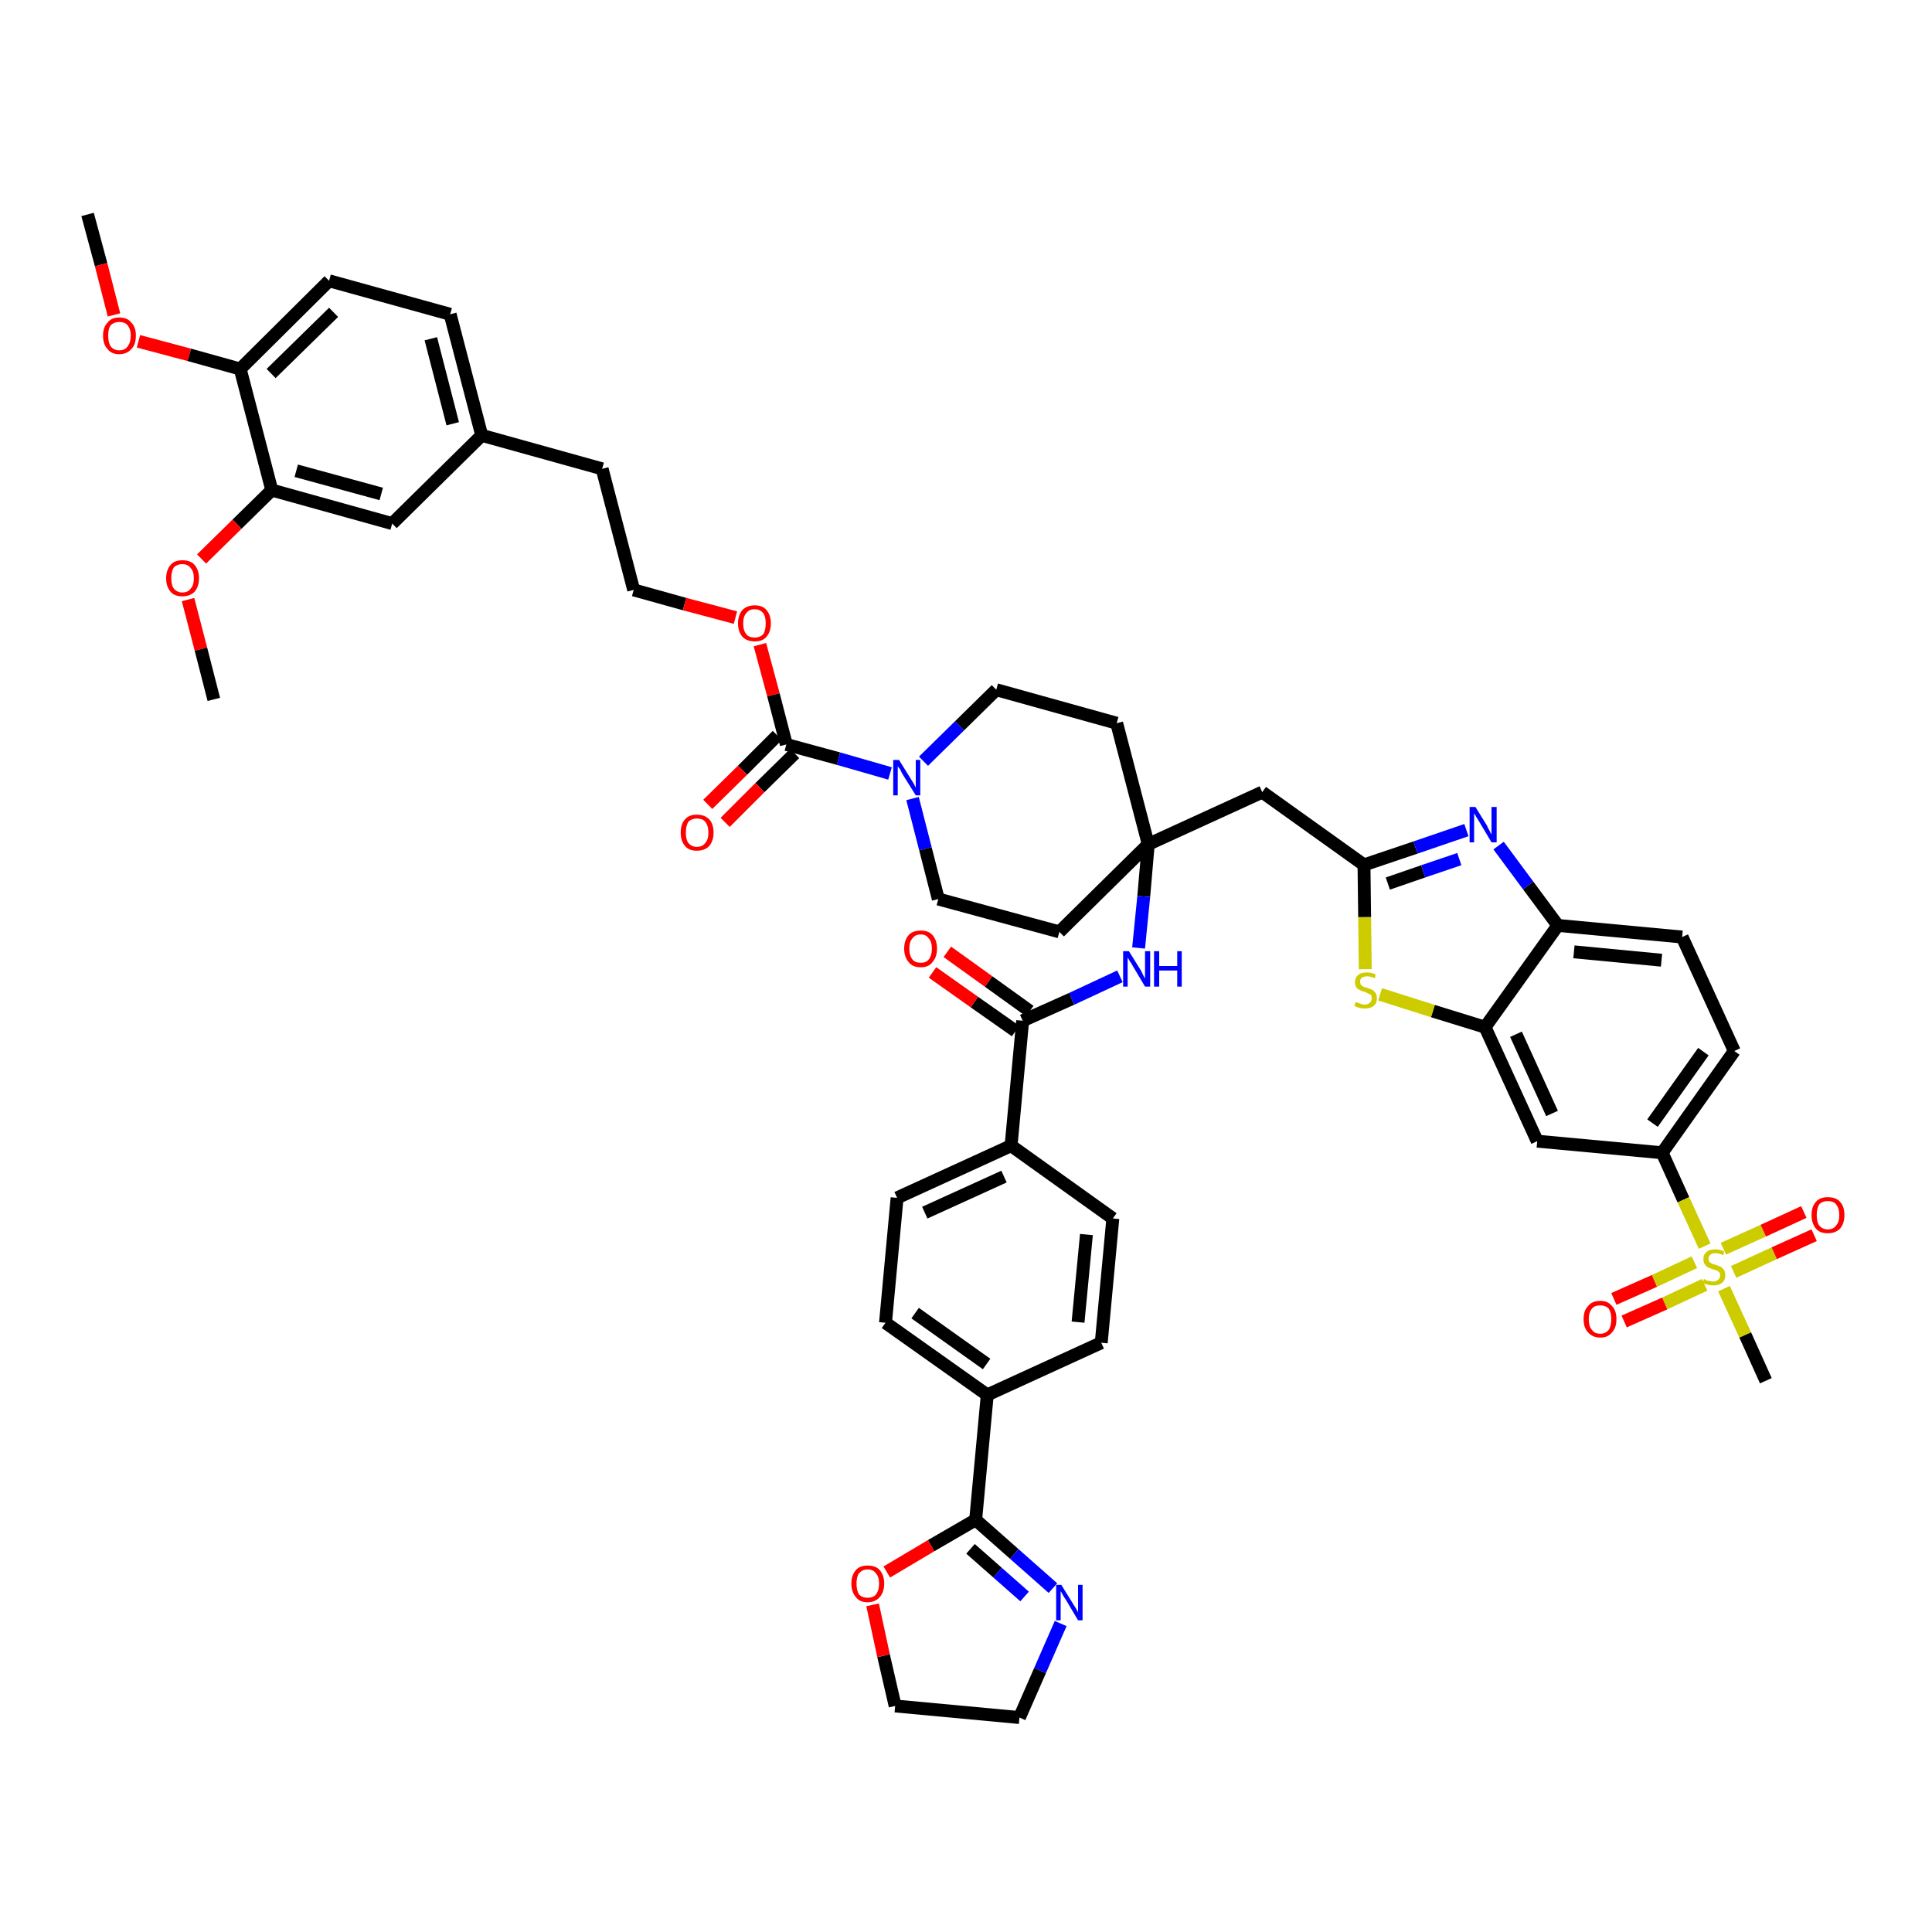 <?xml version='1.0' encoding='iso-8859-1'?>
<svg version='1.1' baseProfile='full'
              xmlns='http://www.w3.org/2000/svg'
                      xmlns:rdkit='http://www.rdkit.org/xml'
                      xmlns:xlink='http://www.w3.org/1999/xlink'
                  xml:space='preserve'
width='300px' height='300px' viewBox='0 0 300 300'>
<!-- END OF HEADER -->
<path class='bond-0 atom-0 atom-1' d='M 13.6,33.3 L 15.7,41.1' style='fill:none;fill-rule:evenodd;stroke:#000000;stroke-width:2.0px;stroke-linecap:butt;stroke-linejoin:miter;stroke-opacity:1' />
<path class='bond-0 atom-0 atom-1' d='M 15.7,41.1 L 17.7,48.9' style='fill:none;fill-rule:evenodd;stroke:#FF0000;stroke-width:2.0px;stroke-linecap:butt;stroke-linejoin:miter;stroke-opacity:1' />
<path class='bond-1 atom-1 atom-2' d='M 21.5,53.0 L 29.4,55.1' style='fill:none;fill-rule:evenodd;stroke:#FF0000;stroke-width:2.0px;stroke-linecap:butt;stroke-linejoin:miter;stroke-opacity:1' />
<path class='bond-1 atom-1 atom-2' d='M 29.4,55.1 L 37.3,57.3' style='fill:none;fill-rule:evenodd;stroke:#000000;stroke-width:2.0px;stroke-linecap:butt;stroke-linejoin:miter;stroke-opacity:1' />
<path class='bond-2 atom-2 atom-3' d='M 37.3,57.3 L 51.1,43.6' style='fill:none;fill-rule:evenodd;stroke:#000000;stroke-width:2.0px;stroke-linecap:butt;stroke-linejoin:miter;stroke-opacity:1' />
<path class='bond-2 atom-2 atom-3' d='M 42.1,58.0 L 51.8,48.5' style='fill:none;fill-rule:evenodd;stroke:#000000;stroke-width:2.0px;stroke-linecap:butt;stroke-linejoin:miter;stroke-opacity:1' />
<path class='bond-48 atom-46 atom-2' d='M 42.2,76.1 L 37.3,57.3' style='fill:none;fill-rule:evenodd;stroke:#000000;stroke-width:2.0px;stroke-linecap:butt;stroke-linejoin:miter;stroke-opacity:1' />
<path class='bond-3 atom-3 atom-4' d='M 51.1,43.6 L 69.9,48.8' style='fill:none;fill-rule:evenodd;stroke:#000000;stroke-width:2.0px;stroke-linecap:butt;stroke-linejoin:miter;stroke-opacity:1' />
<path class='bond-4 atom-4 atom-5' d='M 69.9,48.8 L 74.8,67.6' style='fill:none;fill-rule:evenodd;stroke:#000000;stroke-width:2.0px;stroke-linecap:butt;stroke-linejoin:miter;stroke-opacity:1' />
<path class='bond-4 atom-4 atom-5' d='M 66.9,52.6 L 70.3,65.8' style='fill:none;fill-rule:evenodd;stroke:#000000;stroke-width:2.0px;stroke-linecap:butt;stroke-linejoin:miter;stroke-opacity:1' />
<path class='bond-5 atom-5 atom-6' d='M 74.8,67.6 L 93.5,72.8' style='fill:none;fill-rule:evenodd;stroke:#000000;stroke-width:2.0px;stroke-linecap:butt;stroke-linejoin:miter;stroke-opacity:1' />
<path class='bond-44 atom-5 atom-45' d='M 74.8,67.6 L 60.9,81.3' style='fill:none;fill-rule:evenodd;stroke:#000000;stroke-width:2.0px;stroke-linecap:butt;stroke-linejoin:miter;stroke-opacity:1' />
<path class='bond-6 atom-6 atom-7' d='M 93.5,72.8 L 98.4,91.6' style='fill:none;fill-rule:evenodd;stroke:#000000;stroke-width:2.0px;stroke-linecap:butt;stroke-linejoin:miter;stroke-opacity:1' />
<path class='bond-7 atom-7 atom-8' d='M 98.4,91.6 L 106.3,93.8' style='fill:none;fill-rule:evenodd;stroke:#000000;stroke-width:2.0px;stroke-linecap:butt;stroke-linejoin:miter;stroke-opacity:1' />
<path class='bond-7 atom-7 atom-8' d='M 106.3,93.8 L 114.2,95.9' style='fill:none;fill-rule:evenodd;stroke:#FF0000;stroke-width:2.0px;stroke-linecap:butt;stroke-linejoin:miter;stroke-opacity:1' />
<path class='bond-8 atom-8 atom-9' d='M 118.0,100.1 L 120.1,107.9' style='fill:none;fill-rule:evenodd;stroke:#FF0000;stroke-width:2.0px;stroke-linecap:butt;stroke-linejoin:miter;stroke-opacity:1' />
<path class='bond-8 atom-8 atom-9' d='M 120.1,107.9 L 122.1,115.6' style='fill:none;fill-rule:evenodd;stroke:#000000;stroke-width:2.0px;stroke-linecap:butt;stroke-linejoin:miter;stroke-opacity:1' />
<path class='bond-9 atom-9 atom-10' d='M 120.7,114.2 L 115.3,119.6' style='fill:none;fill-rule:evenodd;stroke:#000000;stroke-width:2.0px;stroke-linecap:butt;stroke-linejoin:miter;stroke-opacity:1' />
<path class='bond-9 atom-9 atom-10' d='M 115.3,119.6 L 109.9,124.9' style='fill:none;fill-rule:evenodd;stroke:#FF0000;stroke-width:2.0px;stroke-linecap:butt;stroke-linejoin:miter;stroke-opacity:1' />
<path class='bond-9 atom-9 atom-10' d='M 123.4,117.0 L 118.0,122.3' style='fill:none;fill-rule:evenodd;stroke:#000000;stroke-width:2.0px;stroke-linecap:butt;stroke-linejoin:miter;stroke-opacity:1' />
<path class='bond-9 atom-9 atom-10' d='M 118.0,122.3 L 112.6,127.7' style='fill:none;fill-rule:evenodd;stroke:#FF0000;stroke-width:2.0px;stroke-linecap:butt;stroke-linejoin:miter;stroke-opacity:1' />
<path class='bond-10 atom-9 atom-11' d='M 122.1,115.6 L 130.2,117.8' style='fill:none;fill-rule:evenodd;stroke:#000000;stroke-width:2.0px;stroke-linecap:butt;stroke-linejoin:miter;stroke-opacity:1' />
<path class='bond-10 atom-9 atom-11' d='M 130.2,117.8 L 138.2,120.1' style='fill:none;fill-rule:evenodd;stroke:#0000FF;stroke-width:2.0px;stroke-linecap:butt;stroke-linejoin:miter;stroke-opacity:1' />
<path class='bond-11 atom-11 atom-12' d='M 141.7,124.0 L 143.7,131.8' style='fill:none;fill-rule:evenodd;stroke:#0000FF;stroke-width:2.0px;stroke-linecap:butt;stroke-linejoin:miter;stroke-opacity:1' />
<path class='bond-11 atom-11 atom-12' d='M 143.7,131.8 L 145.7,139.6' style='fill:none;fill-rule:evenodd;stroke:#000000;stroke-width:2.0px;stroke-linecap:butt;stroke-linejoin:miter;stroke-opacity:1' />
<path class='bond-49 atom-44 atom-11' d='M 154.7,107.1 L 149.0,112.7' style='fill:none;fill-rule:evenodd;stroke:#000000;stroke-width:2.0px;stroke-linecap:butt;stroke-linejoin:miter;stroke-opacity:1' />
<path class='bond-49 atom-44 atom-11' d='M 149.0,112.7 L 143.4,118.2' style='fill:none;fill-rule:evenodd;stroke:#0000FF;stroke-width:2.0px;stroke-linecap:butt;stroke-linejoin:miter;stroke-opacity:1' />
<path class='bond-12 atom-12 atom-13' d='M 145.7,139.6 L 164.5,144.7' style='fill:none;fill-rule:evenodd;stroke:#000000;stroke-width:2.0px;stroke-linecap:butt;stroke-linejoin:miter;stroke-opacity:1' />
<path class='bond-13 atom-13 atom-14' d='M 164.5,144.7 L 178.3,131.1' style='fill:none;fill-rule:evenodd;stroke:#000000;stroke-width:2.0px;stroke-linecap:butt;stroke-linejoin:miter;stroke-opacity:1' />
<path class='bond-14 atom-14 atom-15' d='M 178.3,131.1 L 196.0,123.0' style='fill:none;fill-rule:evenodd;stroke:#000000;stroke-width:2.0px;stroke-linecap:butt;stroke-linejoin:miter;stroke-opacity:1' />
<path class='bond-28 atom-14 atom-29' d='M 178.3,131.1 L 177.6,139.2' style='fill:none;fill-rule:evenodd;stroke:#000000;stroke-width:2.0px;stroke-linecap:butt;stroke-linejoin:miter;stroke-opacity:1' />
<path class='bond-28 atom-14 atom-29' d='M 177.6,139.2 L 176.8,147.2' style='fill:none;fill-rule:evenodd;stroke:#0000FF;stroke-width:2.0px;stroke-linecap:butt;stroke-linejoin:miter;stroke-opacity:1' />
<path class='bond-42 atom-14 atom-43' d='M 178.3,131.1 L 173.4,112.3' style='fill:none;fill-rule:evenodd;stroke:#000000;stroke-width:2.0px;stroke-linecap:butt;stroke-linejoin:miter;stroke-opacity:1' />
<path class='bond-15 atom-15 atom-16' d='M 196.0,123.0 L 211.8,134.3' style='fill:none;fill-rule:evenodd;stroke:#000000;stroke-width:2.0px;stroke-linecap:butt;stroke-linejoin:miter;stroke-opacity:1' />
<path class='bond-16 atom-16 atom-17' d='M 211.8,134.3 L 219.8,131.6' style='fill:none;fill-rule:evenodd;stroke:#000000;stroke-width:2.0px;stroke-linecap:butt;stroke-linejoin:miter;stroke-opacity:1' />
<path class='bond-16 atom-16 atom-17' d='M 219.8,131.6 L 227.7,128.9' style='fill:none;fill-rule:evenodd;stroke:#0000FF;stroke-width:2.0px;stroke-linecap:butt;stroke-linejoin:miter;stroke-opacity:1' />
<path class='bond-16 atom-16 atom-17' d='M 215.5,137.2 L 221.0,135.3' style='fill:none;fill-rule:evenodd;stroke:#000000;stroke-width:2.0px;stroke-linecap:butt;stroke-linejoin:miter;stroke-opacity:1' />
<path class='bond-16 atom-16 atom-17' d='M 221.0,135.3 L 226.6,133.4' style='fill:none;fill-rule:evenodd;stroke:#0000FF;stroke-width:2.0px;stroke-linecap:butt;stroke-linejoin:miter;stroke-opacity:1' />
<path class='bond-50 atom-28 atom-16' d='M 212.0,150.5 L 211.9,142.4' style='fill:none;fill-rule:evenodd;stroke:#CCCC00;stroke-width:2.0px;stroke-linecap:butt;stroke-linejoin:miter;stroke-opacity:1' />
<path class='bond-50 atom-28 atom-16' d='M 211.9,142.4 L 211.8,134.3' style='fill:none;fill-rule:evenodd;stroke:#000000;stroke-width:2.0px;stroke-linecap:butt;stroke-linejoin:miter;stroke-opacity:1' />
<path class='bond-17 atom-17 atom-18' d='M 232.7,131.3 L 237.3,137.5' style='fill:none;fill-rule:evenodd;stroke:#0000FF;stroke-width:2.0px;stroke-linecap:butt;stroke-linejoin:miter;stroke-opacity:1' />
<path class='bond-17 atom-17 atom-18' d='M 237.3,137.5 L 241.9,143.7' style='fill:none;fill-rule:evenodd;stroke:#000000;stroke-width:2.0px;stroke-linecap:butt;stroke-linejoin:miter;stroke-opacity:1' />
<path class='bond-18 atom-18 atom-19' d='M 241.9,143.7 L 261.2,145.5' style='fill:none;fill-rule:evenodd;stroke:#000000;stroke-width:2.0px;stroke-linecap:butt;stroke-linejoin:miter;stroke-opacity:1' />
<path class='bond-18 atom-18 atom-19' d='M 244.4,147.8 L 258.0,149.1' style='fill:none;fill-rule:evenodd;stroke:#000000;stroke-width:2.0px;stroke-linecap:butt;stroke-linejoin:miter;stroke-opacity:1' />
<path class='bond-52 atom-27 atom-18' d='M 230.6,159.5 L 241.9,143.7' style='fill:none;fill-rule:evenodd;stroke:#000000;stroke-width:2.0px;stroke-linecap:butt;stroke-linejoin:miter;stroke-opacity:1' />
<path class='bond-19 atom-19 atom-20' d='M 261.2,145.5 L 269.3,163.2' style='fill:none;fill-rule:evenodd;stroke:#000000;stroke-width:2.0px;stroke-linecap:butt;stroke-linejoin:miter;stroke-opacity:1' />
<path class='bond-20 atom-20 atom-21' d='M 269.3,163.2 L 258.1,179.0' style='fill:none;fill-rule:evenodd;stroke:#000000;stroke-width:2.0px;stroke-linecap:butt;stroke-linejoin:miter;stroke-opacity:1' />
<path class='bond-20 atom-20 atom-21' d='M 264.5,163.3 L 256.6,174.4' style='fill:none;fill-rule:evenodd;stroke:#000000;stroke-width:2.0px;stroke-linecap:butt;stroke-linejoin:miter;stroke-opacity:1' />
<path class='bond-21 atom-21 atom-22' d='M 258.1,179.0 L 261.4,186.3' style='fill:none;fill-rule:evenodd;stroke:#000000;stroke-width:2.0px;stroke-linecap:butt;stroke-linejoin:miter;stroke-opacity:1' />
<path class='bond-21 atom-21 atom-22' d='M 261.4,186.3 L 264.7,193.5' style='fill:none;fill-rule:evenodd;stroke:#CCCC00;stroke-width:2.0px;stroke-linecap:butt;stroke-linejoin:miter;stroke-opacity:1' />
<path class='bond-25 atom-21 atom-26' d='M 258.1,179.0 L 238.7,177.2' style='fill:none;fill-rule:evenodd;stroke:#000000;stroke-width:2.0px;stroke-linecap:butt;stroke-linejoin:miter;stroke-opacity:1' />
<path class='bond-22 atom-22 atom-23' d='M 267.7,200.1 L 271.0,207.3' style='fill:none;fill-rule:evenodd;stroke:#CCCC00;stroke-width:2.0px;stroke-linecap:butt;stroke-linejoin:miter;stroke-opacity:1' />
<path class='bond-22 atom-22 atom-23' d='M 271.0,207.3 L 274.2,214.4' style='fill:none;fill-rule:evenodd;stroke:#000000;stroke-width:2.0px;stroke-linecap:butt;stroke-linejoin:miter;stroke-opacity:1' />
<path class='bond-23 atom-22 atom-24' d='M 269.2,197.5 L 275.5,194.6' style='fill:none;fill-rule:evenodd;stroke:#CCCC00;stroke-width:2.0px;stroke-linecap:butt;stroke-linejoin:miter;stroke-opacity:1' />
<path class='bond-23 atom-22 atom-24' d='M 275.5,194.6 L 281.7,191.8' style='fill:none;fill-rule:evenodd;stroke:#FF0000;stroke-width:2.0px;stroke-linecap:butt;stroke-linejoin:miter;stroke-opacity:1' />
<path class='bond-23 atom-22 atom-24' d='M 267.6,193.9 L 273.8,191.1' style='fill:none;fill-rule:evenodd;stroke:#CCCC00;stroke-width:2.0px;stroke-linecap:butt;stroke-linejoin:miter;stroke-opacity:1' />
<path class='bond-23 atom-22 atom-24' d='M 273.8,191.1 L 280.1,188.2' style='fill:none;fill-rule:evenodd;stroke:#FF0000;stroke-width:2.0px;stroke-linecap:butt;stroke-linejoin:miter;stroke-opacity:1' />
<path class='bond-24 atom-22 atom-25' d='M 263.1,196.0 L 256.9,198.9' style='fill:none;fill-rule:evenodd;stroke:#CCCC00;stroke-width:2.0px;stroke-linecap:butt;stroke-linejoin:miter;stroke-opacity:1' />
<path class='bond-24 atom-22 atom-25' d='M 256.9,198.9 L 250.6,201.7' style='fill:none;fill-rule:evenodd;stroke:#FF0000;stroke-width:2.0px;stroke-linecap:butt;stroke-linejoin:miter;stroke-opacity:1' />
<path class='bond-24 atom-22 atom-25' d='M 264.7,199.5 L 258.5,202.4' style='fill:none;fill-rule:evenodd;stroke:#CCCC00;stroke-width:2.0px;stroke-linecap:butt;stroke-linejoin:miter;stroke-opacity:1' />
<path class='bond-24 atom-22 atom-25' d='M 258.5,202.4 L 252.2,205.2' style='fill:none;fill-rule:evenodd;stroke:#FF0000;stroke-width:2.0px;stroke-linecap:butt;stroke-linejoin:miter;stroke-opacity:1' />
<path class='bond-26 atom-26 atom-27' d='M 238.7,177.2 L 230.6,159.5' style='fill:none;fill-rule:evenodd;stroke:#000000;stroke-width:2.0px;stroke-linecap:butt;stroke-linejoin:miter;stroke-opacity:1' />
<path class='bond-26 atom-26 atom-27' d='M 241.0,172.9 L 235.4,160.6' style='fill:none;fill-rule:evenodd;stroke:#000000;stroke-width:2.0px;stroke-linecap:butt;stroke-linejoin:miter;stroke-opacity:1' />
<path class='bond-27 atom-27 atom-28' d='M 230.6,159.5 L 222.5,157.0' style='fill:none;fill-rule:evenodd;stroke:#000000;stroke-width:2.0px;stroke-linecap:butt;stroke-linejoin:miter;stroke-opacity:1' />
<path class='bond-27 atom-27 atom-28' d='M 222.5,157.0 L 214.3,154.4' style='fill:none;fill-rule:evenodd;stroke:#CCCC00;stroke-width:2.0px;stroke-linecap:butt;stroke-linejoin:miter;stroke-opacity:1' />
<path class='bond-29 atom-29 atom-30' d='M 173.9,151.6 L 166.4,155.1' style='fill:none;fill-rule:evenodd;stroke:#0000FF;stroke-width:2.0px;stroke-linecap:butt;stroke-linejoin:miter;stroke-opacity:1' />
<path class='bond-29 atom-29 atom-30' d='M 166.4,155.1 L 158.8,158.5' style='fill:none;fill-rule:evenodd;stroke:#000000;stroke-width:2.0px;stroke-linecap:butt;stroke-linejoin:miter;stroke-opacity:1' />
<path class='bond-30 atom-30 atom-31' d='M 159.9,157.0 L 153.5,152.4' style='fill:none;fill-rule:evenodd;stroke:#000000;stroke-width:2.0px;stroke-linecap:butt;stroke-linejoin:miter;stroke-opacity:1' />
<path class='bond-30 atom-30 atom-31' d='M 153.5,152.4 L 147.1,147.8' style='fill:none;fill-rule:evenodd;stroke:#FF0000;stroke-width:2.0px;stroke-linecap:butt;stroke-linejoin:miter;stroke-opacity:1' />
<path class='bond-30 atom-30 atom-31' d='M 157.7,160.1 L 151.3,155.6' style='fill:none;fill-rule:evenodd;stroke:#000000;stroke-width:2.0px;stroke-linecap:butt;stroke-linejoin:miter;stroke-opacity:1' />
<path class='bond-30 atom-30 atom-31' d='M 151.3,155.6 L 144.8,151.0' style='fill:none;fill-rule:evenodd;stroke:#FF0000;stroke-width:2.0px;stroke-linecap:butt;stroke-linejoin:miter;stroke-opacity:1' />
<path class='bond-31 atom-30 atom-32' d='M 158.8,158.5 L 157.0,177.9' style='fill:none;fill-rule:evenodd;stroke:#000000;stroke-width:2.0px;stroke-linecap:butt;stroke-linejoin:miter;stroke-opacity:1' />
<path class='bond-32 atom-32 atom-33' d='M 157.0,177.9 L 139.3,186.0' style='fill:none;fill-rule:evenodd;stroke:#000000;stroke-width:2.0px;stroke-linecap:butt;stroke-linejoin:miter;stroke-opacity:1' />
<path class='bond-32 atom-32 atom-33' d='M 155.9,182.7 L 143.6,188.3' style='fill:none;fill-rule:evenodd;stroke:#000000;stroke-width:2.0px;stroke-linecap:butt;stroke-linejoin:miter;stroke-opacity:1' />
<path class='bond-51 atom-42 atom-32' d='M 172.8,189.2 L 157.0,177.9' style='fill:none;fill-rule:evenodd;stroke:#000000;stroke-width:2.0px;stroke-linecap:butt;stroke-linejoin:miter;stroke-opacity:1' />
<path class='bond-33 atom-33 atom-34' d='M 139.3,186.0 L 137.5,205.4' style='fill:none;fill-rule:evenodd;stroke:#000000;stroke-width:2.0px;stroke-linecap:butt;stroke-linejoin:miter;stroke-opacity:1' />
<path class='bond-34 atom-34 atom-35' d='M 137.5,205.4 L 153.3,216.6' style='fill:none;fill-rule:evenodd;stroke:#000000;stroke-width:2.0px;stroke-linecap:butt;stroke-linejoin:miter;stroke-opacity:1' />
<path class='bond-34 atom-34 atom-35' d='M 142.1,203.9 L 153.2,211.8' style='fill:none;fill-rule:evenodd;stroke:#000000;stroke-width:2.0px;stroke-linecap:butt;stroke-linejoin:miter;stroke-opacity:1' />
<path class='bond-35 atom-35 atom-36' d='M 153.3,216.6 L 151.5,236.0' style='fill:none;fill-rule:evenodd;stroke:#000000;stroke-width:2.0px;stroke-linecap:butt;stroke-linejoin:miter;stroke-opacity:1' />
<path class='bond-40 atom-35 atom-41' d='M 153.3,216.6 L 171.0,208.5' style='fill:none;fill-rule:evenodd;stroke:#000000;stroke-width:2.0px;stroke-linecap:butt;stroke-linejoin:miter;stroke-opacity:1' />
<path class='bond-36 atom-36 atom-37' d='M 151.5,236.0 L 157.5,241.3' style='fill:none;fill-rule:evenodd;stroke:#000000;stroke-width:2.0px;stroke-linecap:butt;stroke-linejoin:miter;stroke-opacity:1' />
<path class='bond-36 atom-36 atom-37' d='M 157.5,241.3 L 163.5,246.6' style='fill:none;fill-rule:evenodd;stroke:#0000FF;stroke-width:2.0px;stroke-linecap:butt;stroke-linejoin:miter;stroke-opacity:1' />
<path class='bond-36 atom-36 atom-37' d='M 150.7,240.5 L 154.9,244.2' style='fill:none;fill-rule:evenodd;stroke:#000000;stroke-width:2.0px;stroke-linecap:butt;stroke-linejoin:miter;stroke-opacity:1' />
<path class='bond-36 atom-36 atom-37' d='M 154.9,244.2 L 159.1,247.9' style='fill:none;fill-rule:evenodd;stroke:#0000FF;stroke-width:2.0px;stroke-linecap:butt;stroke-linejoin:miter;stroke-opacity:1' />
<path class='bond-53 atom-40 atom-36' d='M 137.7,244.1 L 144.6,240.0' style='fill:none;fill-rule:evenodd;stroke:#FF0000;stroke-width:2.0px;stroke-linecap:butt;stroke-linejoin:miter;stroke-opacity:1' />
<path class='bond-53 atom-40 atom-36' d='M 144.6,240.0 L 151.5,236.0' style='fill:none;fill-rule:evenodd;stroke:#000000;stroke-width:2.0px;stroke-linecap:butt;stroke-linejoin:miter;stroke-opacity:1' />
<path class='bond-37 atom-37 atom-38' d='M 164.7,252.1 L 161.5,259.4' style='fill:none;fill-rule:evenodd;stroke:#0000FF;stroke-width:2.0px;stroke-linecap:butt;stroke-linejoin:miter;stroke-opacity:1' />
<path class='bond-37 atom-37 atom-38' d='M 161.5,259.4 L 158.3,266.7' style='fill:none;fill-rule:evenodd;stroke:#000000;stroke-width:2.0px;stroke-linecap:butt;stroke-linejoin:miter;stroke-opacity:1' />
<path class='bond-38 atom-38 atom-39' d='M 158.3,266.7 L 139.0,264.9' style='fill:none;fill-rule:evenodd;stroke:#000000;stroke-width:2.0px;stroke-linecap:butt;stroke-linejoin:miter;stroke-opacity:1' />
<path class='bond-39 atom-39 atom-40' d='M 139.0,264.9 L 137.2,257.1' style='fill:none;fill-rule:evenodd;stroke:#000000;stroke-width:2.0px;stroke-linecap:butt;stroke-linejoin:miter;stroke-opacity:1' />
<path class='bond-39 atom-39 atom-40' d='M 137.2,257.1 L 135.5,249.2' style='fill:none;fill-rule:evenodd;stroke:#FF0000;stroke-width:2.0px;stroke-linecap:butt;stroke-linejoin:miter;stroke-opacity:1' />
<path class='bond-41 atom-41 atom-42' d='M 171.0,208.5 L 172.8,189.2' style='fill:none;fill-rule:evenodd;stroke:#000000;stroke-width:2.0px;stroke-linecap:butt;stroke-linejoin:miter;stroke-opacity:1' />
<path class='bond-41 atom-41 atom-42' d='M 167.4,205.3 L 168.7,191.7' style='fill:none;fill-rule:evenodd;stroke:#000000;stroke-width:2.0px;stroke-linecap:butt;stroke-linejoin:miter;stroke-opacity:1' />
<path class='bond-43 atom-43 atom-44' d='M 173.4,112.3 L 154.7,107.1' style='fill:none;fill-rule:evenodd;stroke:#000000;stroke-width:2.0px;stroke-linecap:butt;stroke-linejoin:miter;stroke-opacity:1' />
<path class='bond-45 atom-45 atom-46' d='M 60.9,81.3 L 42.2,76.1' style='fill:none;fill-rule:evenodd;stroke:#000000;stroke-width:2.0px;stroke-linecap:butt;stroke-linejoin:miter;stroke-opacity:1' />
<path class='bond-45 atom-45 atom-46' d='M 59.2,76.7 L 46.0,73.1' style='fill:none;fill-rule:evenodd;stroke:#000000;stroke-width:2.0px;stroke-linecap:butt;stroke-linejoin:miter;stroke-opacity:1' />
<path class='bond-46 atom-46 atom-47' d='M 42.2,76.1 L 36.8,81.4' style='fill:none;fill-rule:evenodd;stroke:#000000;stroke-width:2.0px;stroke-linecap:butt;stroke-linejoin:miter;stroke-opacity:1' />
<path class='bond-46 atom-46 atom-47' d='M 36.8,81.4 L 31.3,86.8' style='fill:none;fill-rule:evenodd;stroke:#FF0000;stroke-width:2.0px;stroke-linecap:butt;stroke-linejoin:miter;stroke-opacity:1' />
<path class='bond-47 atom-47 atom-48' d='M 29.2,93.1 L 31.2,100.8' style='fill:none;fill-rule:evenodd;stroke:#FF0000;stroke-width:2.0px;stroke-linecap:butt;stroke-linejoin:miter;stroke-opacity:1' />
<path class='bond-47 atom-47 atom-48' d='M 31.2,100.8 L 33.2,108.6' style='fill:none;fill-rule:evenodd;stroke:#000000;stroke-width:2.0px;stroke-linecap:butt;stroke-linejoin:miter;stroke-opacity:1' />
<path  class='atom-1' d='M 16.0 52.1
Q 16.0 50.8, 16.7 50.1
Q 17.3 49.3, 18.5 49.3
Q 19.8 49.3, 20.4 50.1
Q 21.1 50.8, 21.1 52.1
Q 21.1 53.5, 20.4 54.2
Q 19.7 55.0, 18.5 55.0
Q 17.3 55.0, 16.7 54.2
Q 16.0 53.5, 16.0 52.1
M 18.5 54.4
Q 19.4 54.4, 19.8 53.8
Q 20.3 53.2, 20.3 52.1
Q 20.3 51.1, 19.8 50.5
Q 19.4 50.0, 18.5 50.0
Q 17.7 50.0, 17.2 50.5
Q 16.8 51.0, 16.8 52.1
Q 16.8 53.2, 17.2 53.8
Q 17.7 54.4, 18.5 54.4
' fill='#FF0000'/>
<path  class='atom-8' d='M 114.6 96.8
Q 114.6 95.5, 115.3 94.7
Q 116.0 94.0, 117.2 94.0
Q 118.4 94.0, 119.0 94.7
Q 119.7 95.5, 119.7 96.8
Q 119.7 98.1, 119.0 98.9
Q 118.4 99.6, 117.2 99.6
Q 116.0 99.6, 115.3 98.9
Q 114.6 98.1, 114.6 96.8
M 117.2 99.0
Q 118.0 99.0, 118.5 98.5
Q 118.9 97.9, 118.9 96.8
Q 118.9 95.7, 118.5 95.2
Q 118.0 94.6, 117.2 94.6
Q 116.3 94.6, 115.9 95.2
Q 115.4 95.7, 115.4 96.8
Q 115.4 97.9, 115.9 98.5
Q 116.3 99.0, 117.2 99.0
' fill='#FF0000'/>
<path  class='atom-10' d='M 105.7 129.3
Q 105.7 127.9, 106.4 127.2
Q 107.0 126.5, 108.2 126.5
Q 109.4 126.5, 110.1 127.2
Q 110.8 127.9, 110.8 129.3
Q 110.8 130.6, 110.1 131.4
Q 109.4 132.1, 108.2 132.1
Q 107.0 132.1, 106.4 131.4
Q 105.7 130.6, 105.7 129.3
M 108.2 131.5
Q 109.1 131.5, 109.5 130.9
Q 110.0 130.4, 110.0 129.3
Q 110.0 128.2, 109.5 127.6
Q 109.1 127.1, 108.2 127.1
Q 107.4 127.1, 106.9 127.6
Q 106.5 128.2, 106.5 129.3
Q 106.5 130.4, 106.9 130.9
Q 107.4 131.5, 108.2 131.5
' fill='#FF0000'/>
<path  class='atom-11' d='M 139.6 118.0
L 141.4 120.9
Q 141.6 121.2, 141.9 121.7
Q 142.2 122.3, 142.2 122.3
L 142.2 118.0
L 142.9 118.0
L 142.9 123.5
L 142.2 123.5
L 140.2 120.3
Q 140.0 120.0, 139.8 119.5
Q 139.5 119.1, 139.4 119.0
L 139.4 123.5
L 138.7 123.5
L 138.7 118.0
L 139.6 118.0
' fill='#0000FF'/>
<path  class='atom-17' d='M 229.1 125.3
L 230.9 128.2
Q 231.0 128.5, 231.3 129.0
Q 231.6 129.6, 231.6 129.6
L 231.6 125.3
L 232.4 125.3
L 232.4 130.8
L 231.6 130.8
L 229.7 127.6
Q 229.5 127.3, 229.2 126.8
Q 229.0 126.4, 228.9 126.3
L 228.9 130.8
L 228.2 130.8
L 228.2 125.3
L 229.1 125.3
' fill='#0000FF'/>
<path  class='atom-22' d='M 264.6 198.6
Q 264.7 198.6, 264.9 198.8
Q 265.2 198.9, 265.5 198.9
Q 265.7 199.0, 266.0 199.0
Q 266.5 199.0, 266.8 198.7
Q 267.1 198.5, 267.1 198.0
Q 267.1 197.7, 267.0 197.6
Q 266.8 197.4, 266.6 197.3
Q 266.4 197.2, 266.0 197.1
Q 265.5 196.9, 265.2 196.8
Q 264.9 196.6, 264.7 196.3
Q 264.5 196.0, 264.5 195.5
Q 264.5 194.8, 265.0 194.4
Q 265.4 194.0, 266.4 194.0
Q 267.0 194.0, 267.7 194.3
L 267.6 194.9
Q 266.9 194.6, 266.4 194.6
Q 265.9 194.6, 265.6 194.8
Q 265.3 195.1, 265.3 195.4
Q 265.3 195.7, 265.4 195.9
Q 265.6 196.1, 265.8 196.2
Q 266.0 196.3, 266.4 196.4
Q 266.9 196.6, 267.2 196.7
Q 267.5 196.9, 267.7 197.2
Q 267.9 197.5, 267.9 198.0
Q 267.9 198.8, 267.4 199.2
Q 266.9 199.6, 266.1 199.6
Q 265.6 199.6, 265.2 199.5
Q 264.8 199.4, 264.4 199.2
L 264.6 198.6
' fill='#CCCC00'/>
<path  class='atom-24' d='M 281.3 188.7
Q 281.3 187.3, 282.0 186.6
Q 282.6 185.9, 283.8 185.9
Q 285.1 185.9, 285.7 186.6
Q 286.4 187.3, 286.4 188.7
Q 286.4 190.0, 285.7 190.8
Q 285.0 191.5, 283.8 191.5
Q 282.6 191.5, 282.0 190.8
Q 281.3 190.0, 281.3 188.7
M 283.8 190.9
Q 284.7 190.9, 285.1 190.3
Q 285.6 189.8, 285.6 188.7
Q 285.6 187.6, 285.1 187.0
Q 284.7 186.5, 283.8 186.5
Q 283.0 186.5, 282.5 187.0
Q 282.1 187.6, 282.1 188.7
Q 282.1 189.8, 282.5 190.3
Q 283.0 190.9, 283.8 190.9
' fill='#FF0000'/>
<path  class='atom-25' d='M 245.9 204.8
Q 245.9 203.5, 246.6 202.8
Q 247.2 202.0, 248.5 202.0
Q 249.7 202.0, 250.3 202.8
Q 251.0 203.5, 251.0 204.8
Q 251.0 206.2, 250.3 206.9
Q 249.7 207.7, 248.5 207.7
Q 247.3 207.7, 246.6 206.9
Q 245.9 206.2, 245.9 204.8
M 248.5 207.1
Q 249.3 207.1, 249.8 206.5
Q 250.2 205.9, 250.2 204.8
Q 250.2 203.8, 249.8 203.2
Q 249.3 202.7, 248.5 202.7
Q 247.6 202.7, 247.2 203.2
Q 246.7 203.8, 246.7 204.8
Q 246.7 206.0, 247.2 206.5
Q 247.6 207.1, 248.5 207.1
' fill='#FF0000'/>
<path  class='atom-28' d='M 210.5 155.6
Q 210.6 155.6, 210.8 155.7
Q 211.1 155.8, 211.4 155.9
Q 211.6 156.0, 211.9 156.0
Q 212.4 156.0, 212.7 155.7
Q 213.0 155.5, 213.0 155.0
Q 213.0 154.7, 212.9 154.5
Q 212.7 154.4, 212.5 154.3
Q 212.3 154.2, 211.9 154.0
Q 211.4 153.9, 211.1 153.7
Q 210.8 153.6, 210.6 153.3
Q 210.4 153.0, 210.4 152.5
Q 210.4 151.8, 210.9 151.4
Q 211.3 151.0, 212.3 151.0
Q 212.9 151.0, 213.6 151.3
L 213.5 151.9
Q 212.8 151.6, 212.3 151.6
Q 211.8 151.6, 211.5 151.8
Q 211.2 152.0, 211.2 152.4
Q 211.2 152.7, 211.3 152.9
Q 211.5 153.1, 211.7 153.2
Q 211.9 153.3, 212.3 153.4
Q 212.8 153.6, 213.1 153.7
Q 213.4 153.9, 213.6 154.2
Q 213.8 154.5, 213.8 155.0
Q 213.8 155.8, 213.3 156.2
Q 212.8 156.6, 211.9 156.6
Q 211.5 156.6, 211.1 156.5
Q 210.7 156.4, 210.3 156.2
L 210.5 155.6
' fill='#CCCC00'/>
<path  class='atom-29' d='M 175.3 147.7
L 177.1 150.6
Q 177.3 150.9, 177.5 151.4
Q 177.8 151.9, 177.8 152.0
L 177.8 147.7
L 178.6 147.7
L 178.6 153.2
L 177.8 153.2
L 175.9 150.0
Q 175.7 149.6, 175.4 149.2
Q 175.2 148.8, 175.1 148.7
L 175.1 153.2
L 174.4 153.2
L 174.4 147.7
L 175.3 147.7
' fill='#0000FF'/>
<path  class='atom-29' d='M 179.2 147.7
L 180.0 147.7
L 180.0 150.0
L 182.8 150.0
L 182.8 147.7
L 183.5 147.7
L 183.5 153.2
L 182.8 153.2
L 182.8 150.7
L 180.0 150.7
L 180.0 153.2
L 179.2 153.2
L 179.2 147.7
' fill='#0000FF'/>
<path  class='atom-31' d='M 140.4 147.3
Q 140.4 146.0, 141.1 145.2
Q 141.7 144.5, 143.0 144.5
Q 144.2 144.5, 144.8 145.2
Q 145.5 146.0, 145.5 147.3
Q 145.5 148.6, 144.8 149.4
Q 144.2 150.2, 143.0 150.2
Q 141.7 150.2, 141.1 149.4
Q 140.4 148.6, 140.4 147.3
M 143.0 149.5
Q 143.8 149.5, 144.2 149.0
Q 144.7 148.4, 144.7 147.3
Q 144.7 146.2, 144.2 145.7
Q 143.8 145.1, 143.0 145.1
Q 142.1 145.1, 141.7 145.7
Q 141.2 146.2, 141.2 147.3
Q 141.2 148.4, 141.7 149.0
Q 142.1 149.5, 143.0 149.5
' fill='#FF0000'/>
<path  class='atom-37' d='M 164.8 246.1
L 166.6 249.0
Q 166.8 249.3, 167.1 249.8
Q 167.4 250.3, 167.4 250.4
L 167.4 246.1
L 168.1 246.1
L 168.1 251.6
L 167.4 251.6
L 165.5 248.4
Q 165.2 248.0, 165.0 247.6
Q 164.8 247.2, 164.7 247.1
L 164.7 251.6
L 164.0 251.6
L 164.0 246.1
L 164.8 246.1
' fill='#0000FF'/>
<path  class='atom-40' d='M 132.2 245.9
Q 132.2 244.6, 132.9 243.8
Q 133.5 243.1, 134.7 243.1
Q 136.0 243.1, 136.6 243.8
Q 137.3 244.6, 137.3 245.9
Q 137.3 247.2, 136.6 248.0
Q 135.9 248.8, 134.7 248.8
Q 133.5 248.8, 132.9 248.0
Q 132.2 247.2, 132.2 245.9
M 134.7 248.1
Q 135.6 248.1, 136.0 247.6
Q 136.5 247.0, 136.5 245.9
Q 136.5 244.8, 136.0 244.3
Q 135.6 243.7, 134.7 243.7
Q 133.9 243.7, 133.4 244.3
Q 133.0 244.8, 133.0 245.9
Q 133.0 247.0, 133.4 247.6
Q 133.9 248.1, 134.7 248.1
' fill='#FF0000'/>
<path  class='atom-47' d='M 25.8 89.8
Q 25.8 88.5, 26.5 87.7
Q 27.1 87.0, 28.3 87.0
Q 29.6 87.0, 30.2 87.7
Q 30.9 88.5, 30.9 89.8
Q 30.9 91.1, 30.2 91.9
Q 29.5 92.6, 28.3 92.6
Q 27.1 92.6, 26.5 91.9
Q 25.8 91.1, 25.8 89.8
M 28.3 92.0
Q 29.2 92.0, 29.6 91.4
Q 30.1 90.9, 30.1 89.8
Q 30.1 88.7, 29.6 88.2
Q 29.2 87.6, 28.3 87.6
Q 27.5 87.6, 27.0 88.1
Q 26.6 88.7, 26.6 89.8
Q 26.6 90.9, 27.0 91.4
Q 27.5 92.0, 28.3 92.0
' fill='#FF0000'/>
</svg>
